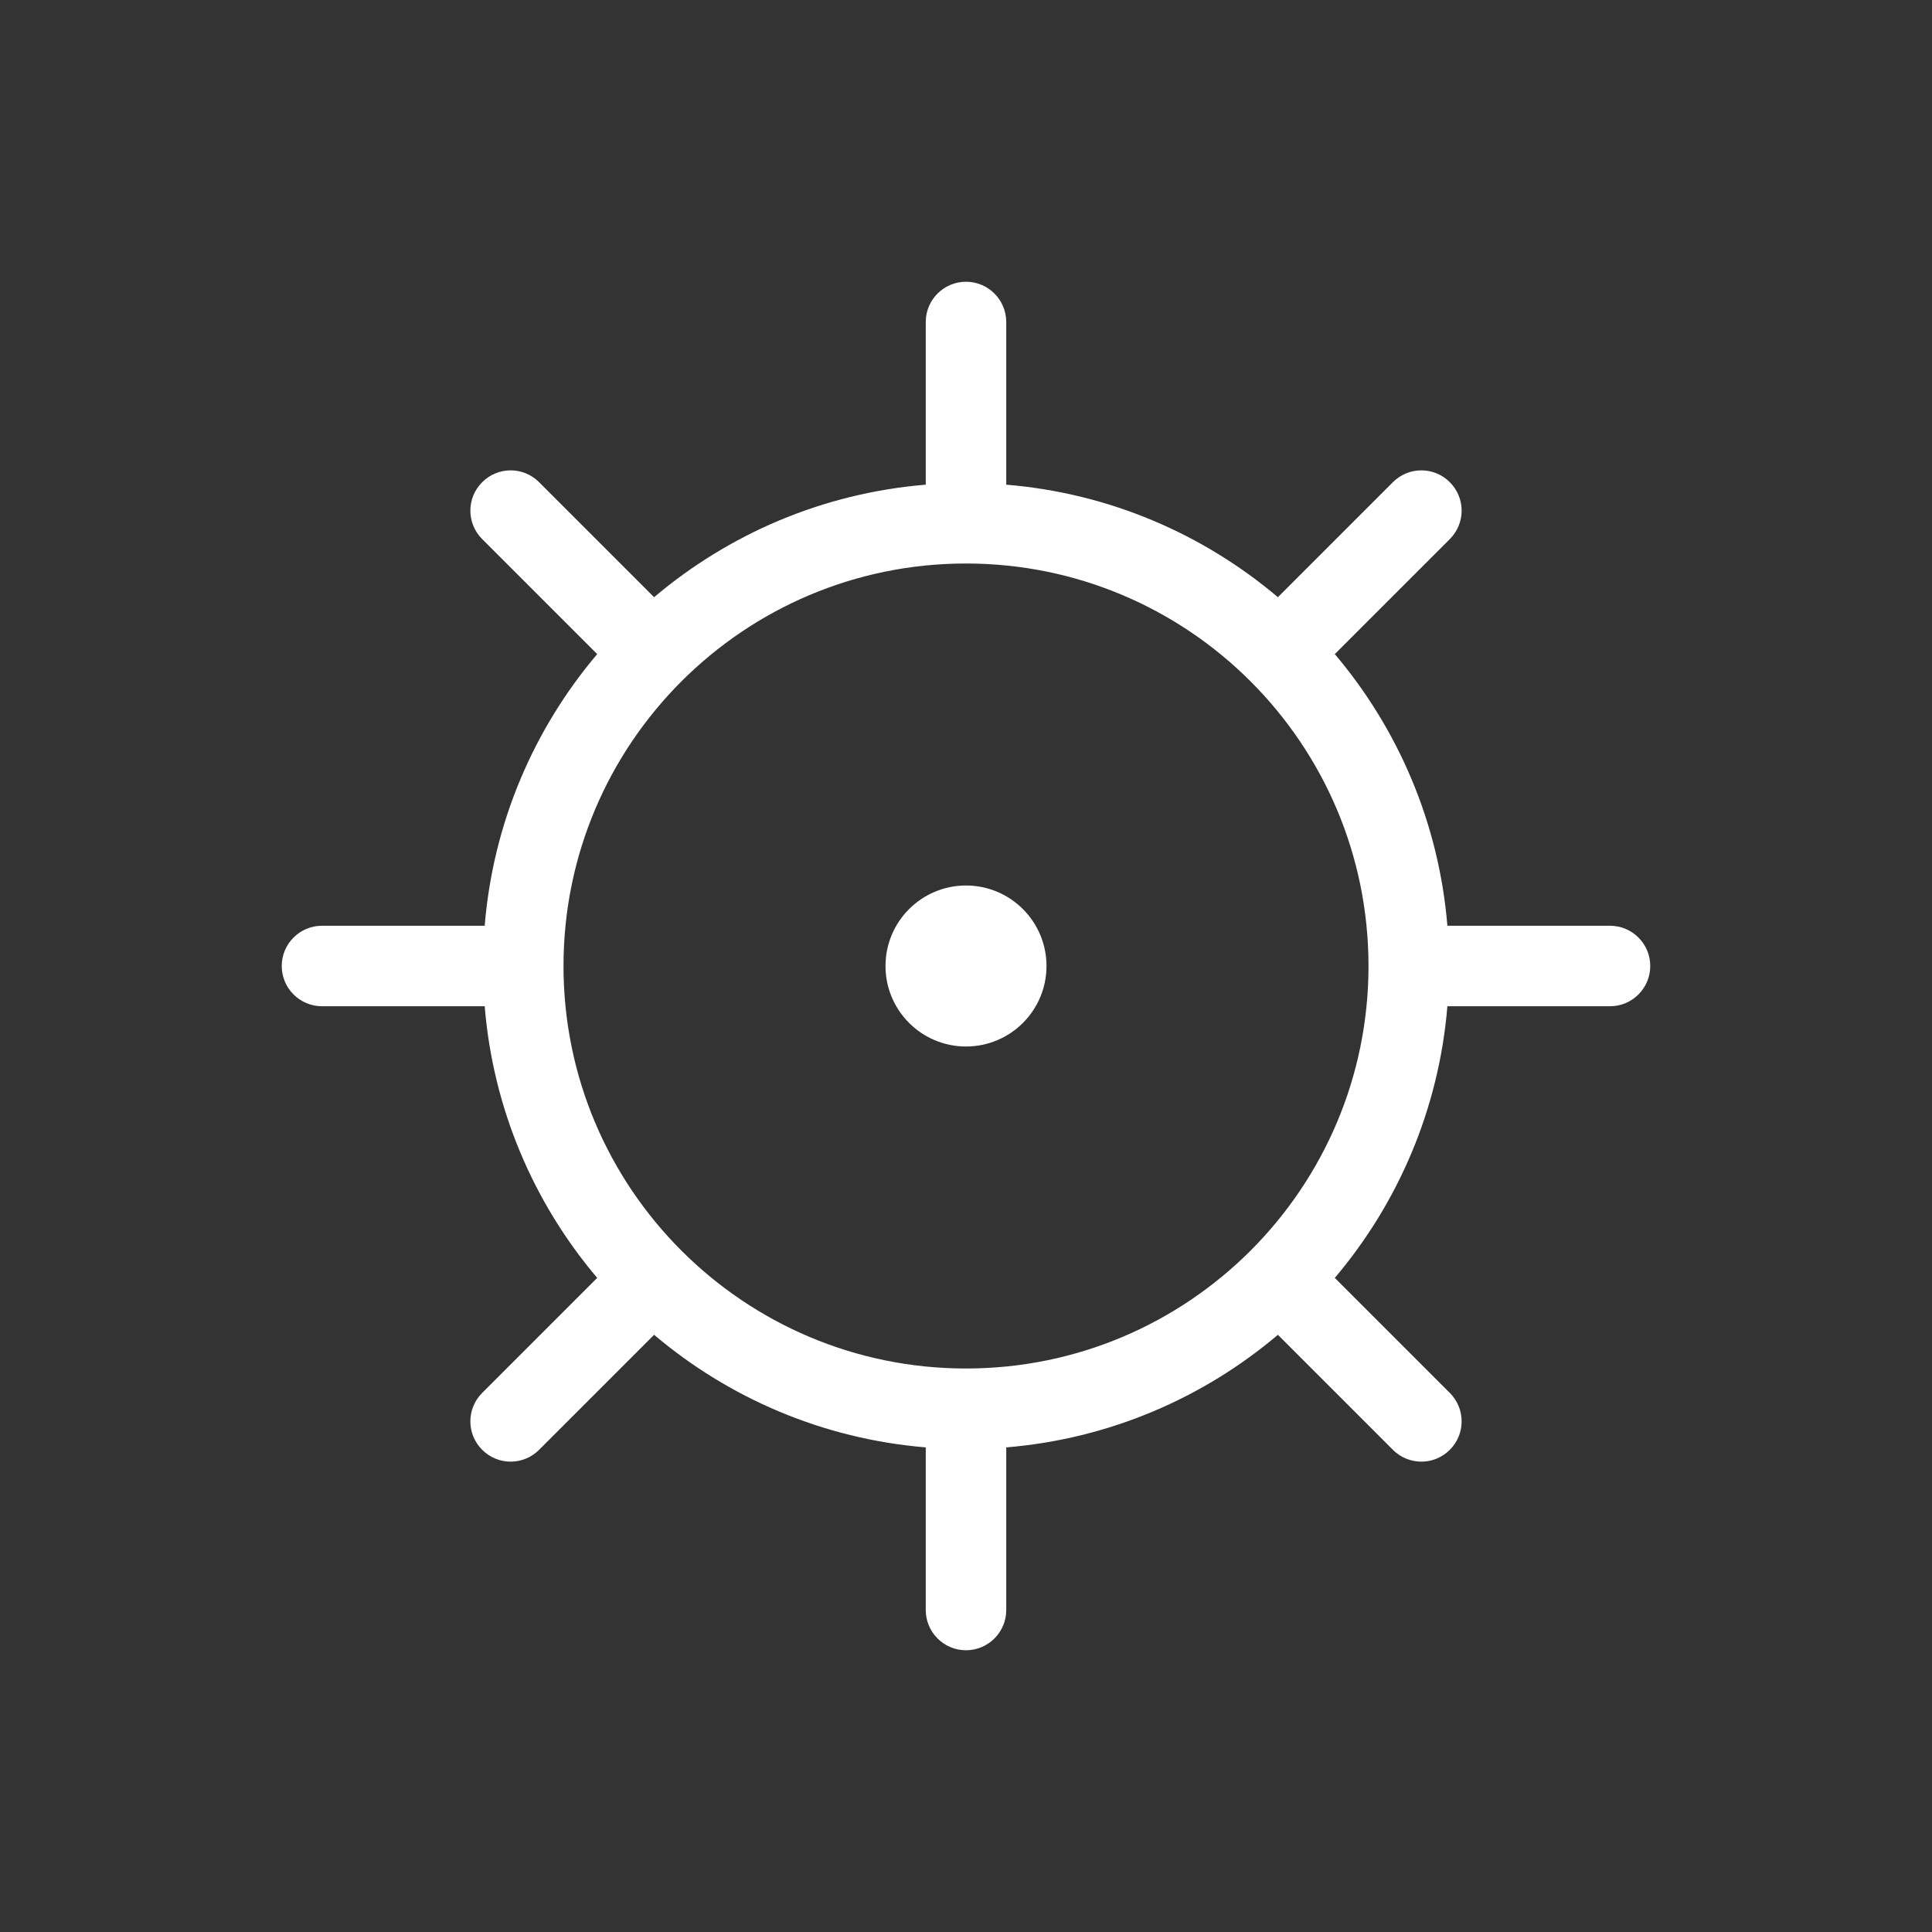 <svg width="24" height="24" viewBox="0 0 24 24" fill="none" xmlns="http://www.w3.org/2000/svg">
<rect x="0" y="0" width="24" height="24" fill="#333333" stroke="none"/>
<path d="M12 13C12.552 13 13 12.552 13 12C13 11.448 12.552 11 12 11C11.448 11 11 11.448 11 12C11 12.552 11.448 13 12 13Z" fill="white"/>
<path fill-rule="evenodd" clip-rule="evenodd" d="M11.5 6.021C11.5 6.014 11.5 6.007 11.5 6V4C11.5 3.724 11.724 3.5 12 3.5C12.276 3.5 12.5 3.724 12.5 4V6C12.5 6.007 12.5 6.014 12.5 6.021C13.781 6.126 14.948 6.635 15.875 7.419C15.879 7.414 15.884 7.409 15.889 7.404L17.303 5.99C17.499 5.794 17.815 5.794 18.01 5.99C18.206 6.185 18.206 6.501 18.01 6.697L16.596 8.111C16.591 8.116 16.586 8.121 16.581 8.125C17.366 9.052 17.874 10.219 17.98 11.5C17.986 11.5 17.993 11.5 18 11.5H20C20.276 11.5 20.5 11.724 20.5 12C20.5 12.276 20.276 12.5 20 12.5H18C17.993 12.5 17.986 12.5 17.98 12.5C17.874 13.781 17.366 14.948 16.581 15.875C16.586 15.879 16.591 15.884 16.596 15.889L18.01 17.303C18.206 17.499 18.206 17.815 18.01 18.01C17.815 18.206 17.499 18.206 17.303 18.01L15.889 16.596C15.884 16.591 15.879 16.586 15.875 16.581C14.948 17.366 13.781 17.874 12.5 17.98C12.5 17.986 12.5 17.993 12.5 18V20C12.5 20.276 12.276 20.5 12 20.5C11.724 20.5 11.5 20.276 11.5 20V18C11.5 17.993 11.5 17.986 11.5 17.98C10.219 17.874 9.052 17.366 8.125 16.581C8.121 16.586 8.116 16.591 8.111 16.596L6.697 18.01C6.501 18.206 6.185 18.206 5.99 18.01C5.794 17.815 5.794 17.499 5.99 17.303L7.404 15.889L7.412 15.881L7.419 15.875C6.634 14.948 6.126 13.781 6.021 12.5C6.014 12.5 6.007 12.5 6 12.5H4C3.724 12.5 3.5 12.276 3.5 12C3.5 11.724 3.724 11.5 4 11.5H6C6.007 11.5 6.014 11.5 6.021 11.5C6.126 10.219 6.634 9.052 7.419 8.125C7.414 8.121 7.409 8.116 7.404 8.111L5.99 6.697C5.794 6.501 5.794 6.185 5.99 5.99C6.185 5.794 6.501 5.794 6.697 5.99L8.111 7.404C8.116 7.409 8.121 7.414 8.125 7.419C9.052 6.635 10.219 6.126 11.5 6.021ZM17 12C17 14.761 14.761 17 12 17C9.239 17 7 14.761 7 12C7 9.239 9.239 7 12 7C14.761 7 17 9.239 17 12Z" fill="white"/>
</svg>
